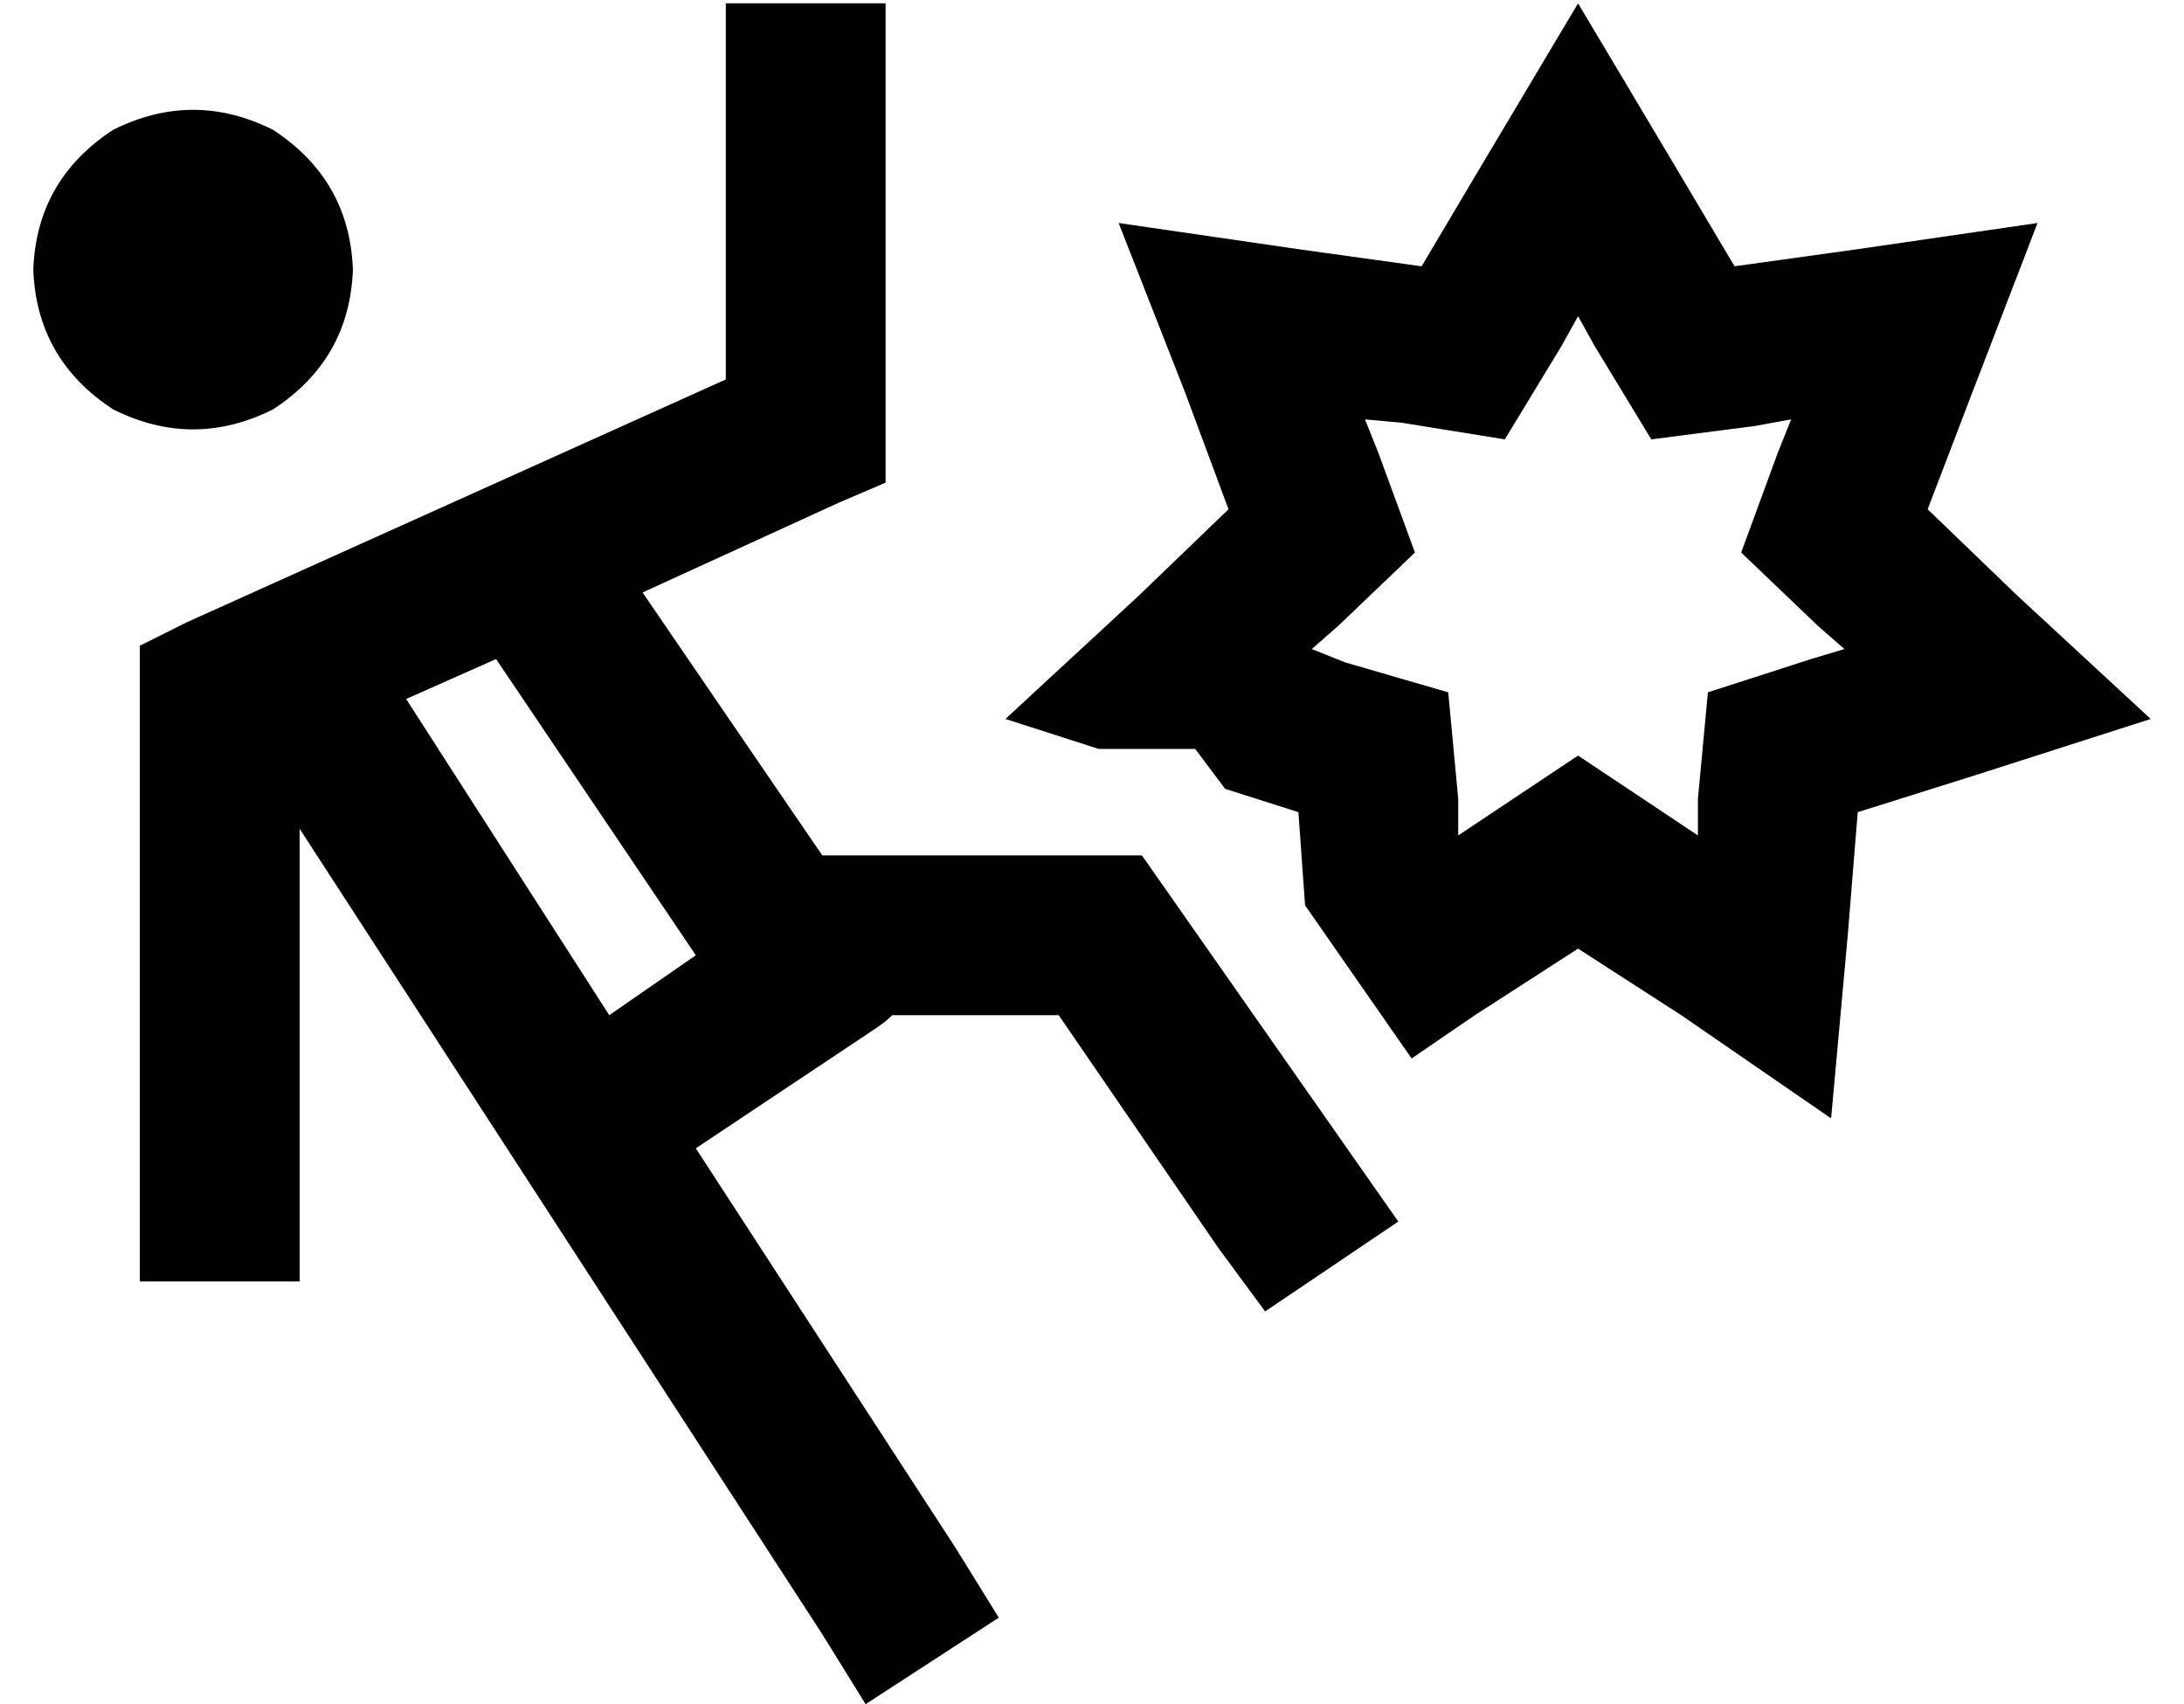 <?xml version="1.0" standalone="no"?>
<!DOCTYPE svg PUBLIC "-//W3C//DTD SVG 1.1//EN" "http://www.w3.org/Graphics/SVG/1.1/DTD/svg11.dtd" >
<svg xmlns="http://www.w3.org/2000/svg" xmlns:xlink="http://www.w3.org/1999/xlink" version="1.1" viewBox="-10 -40 656 512">
   <path fill="currentColor"
d="M511 40l36 -5l-36 5l36 -5l55 -8v0l-20 52v0l-13 34v0l27 26v0l40 37v0l-53 17v0l-35 11v0l-3 37v0l-5 55v0l-45 -31v0l-31 -20v0l-31 20v0l-19 13v0l-32 -46v0l-2 -28v0l-22 -7v0l-9 -12v0h-29v0v0v0l-28 -9v0l40 -37v0l27 -26v0l-13 -35v0l-20 -51v0l55 8v0l36 5v0
l19 -32v0l28 -47v0l28 47v0l19 32v0zM528 86l-11 2l11 -2l-11 2l-31 4v0l-17 -28v0l-5 -9v0l-5 9v0l-17 28v0l-31 -5v0l-11 -1v0l4 10v0l11 30v0l-23 22v0l-8 7v0l10 4v0l31 9v0l3 32v0v11v0l9 -6v0l27 -18v0l27 18v0l9 6v0v-11v0l3 -32v0l31 -10v0l10 -3v0l-8 -7v0l-23 -22
v0l11 -30v0l4 -10v0zM256 -39v24v-24v24v104v0v16v0l-14 6v0l-59 27v0l54 79v0h83h13l7 10v0l56 80v0l14 20v0l-40 27v0l-14 -19v0l-48 -70v0h-50v0q-2 2 -5 4l-54 36v0l78 120v0l13 21v0l-40 26v0l-13 -21v0l-157 -242v0v112v0v24v0h-48v0v-24v0v-152v0v-15v0l14 -7v0
l162 -73v0v-89v0v-24v0h48v0zM173 265l26 -18l-26 18l26 -18l-60 -89v0l-27 12v0l61 95v0zM0 41q1 -27 24 -42q24 -12 48 0q23 15 24 42q-1 27 -24 42q-24 12 -48 0q-23 -15 -24 -42v0z" />
</svg>
